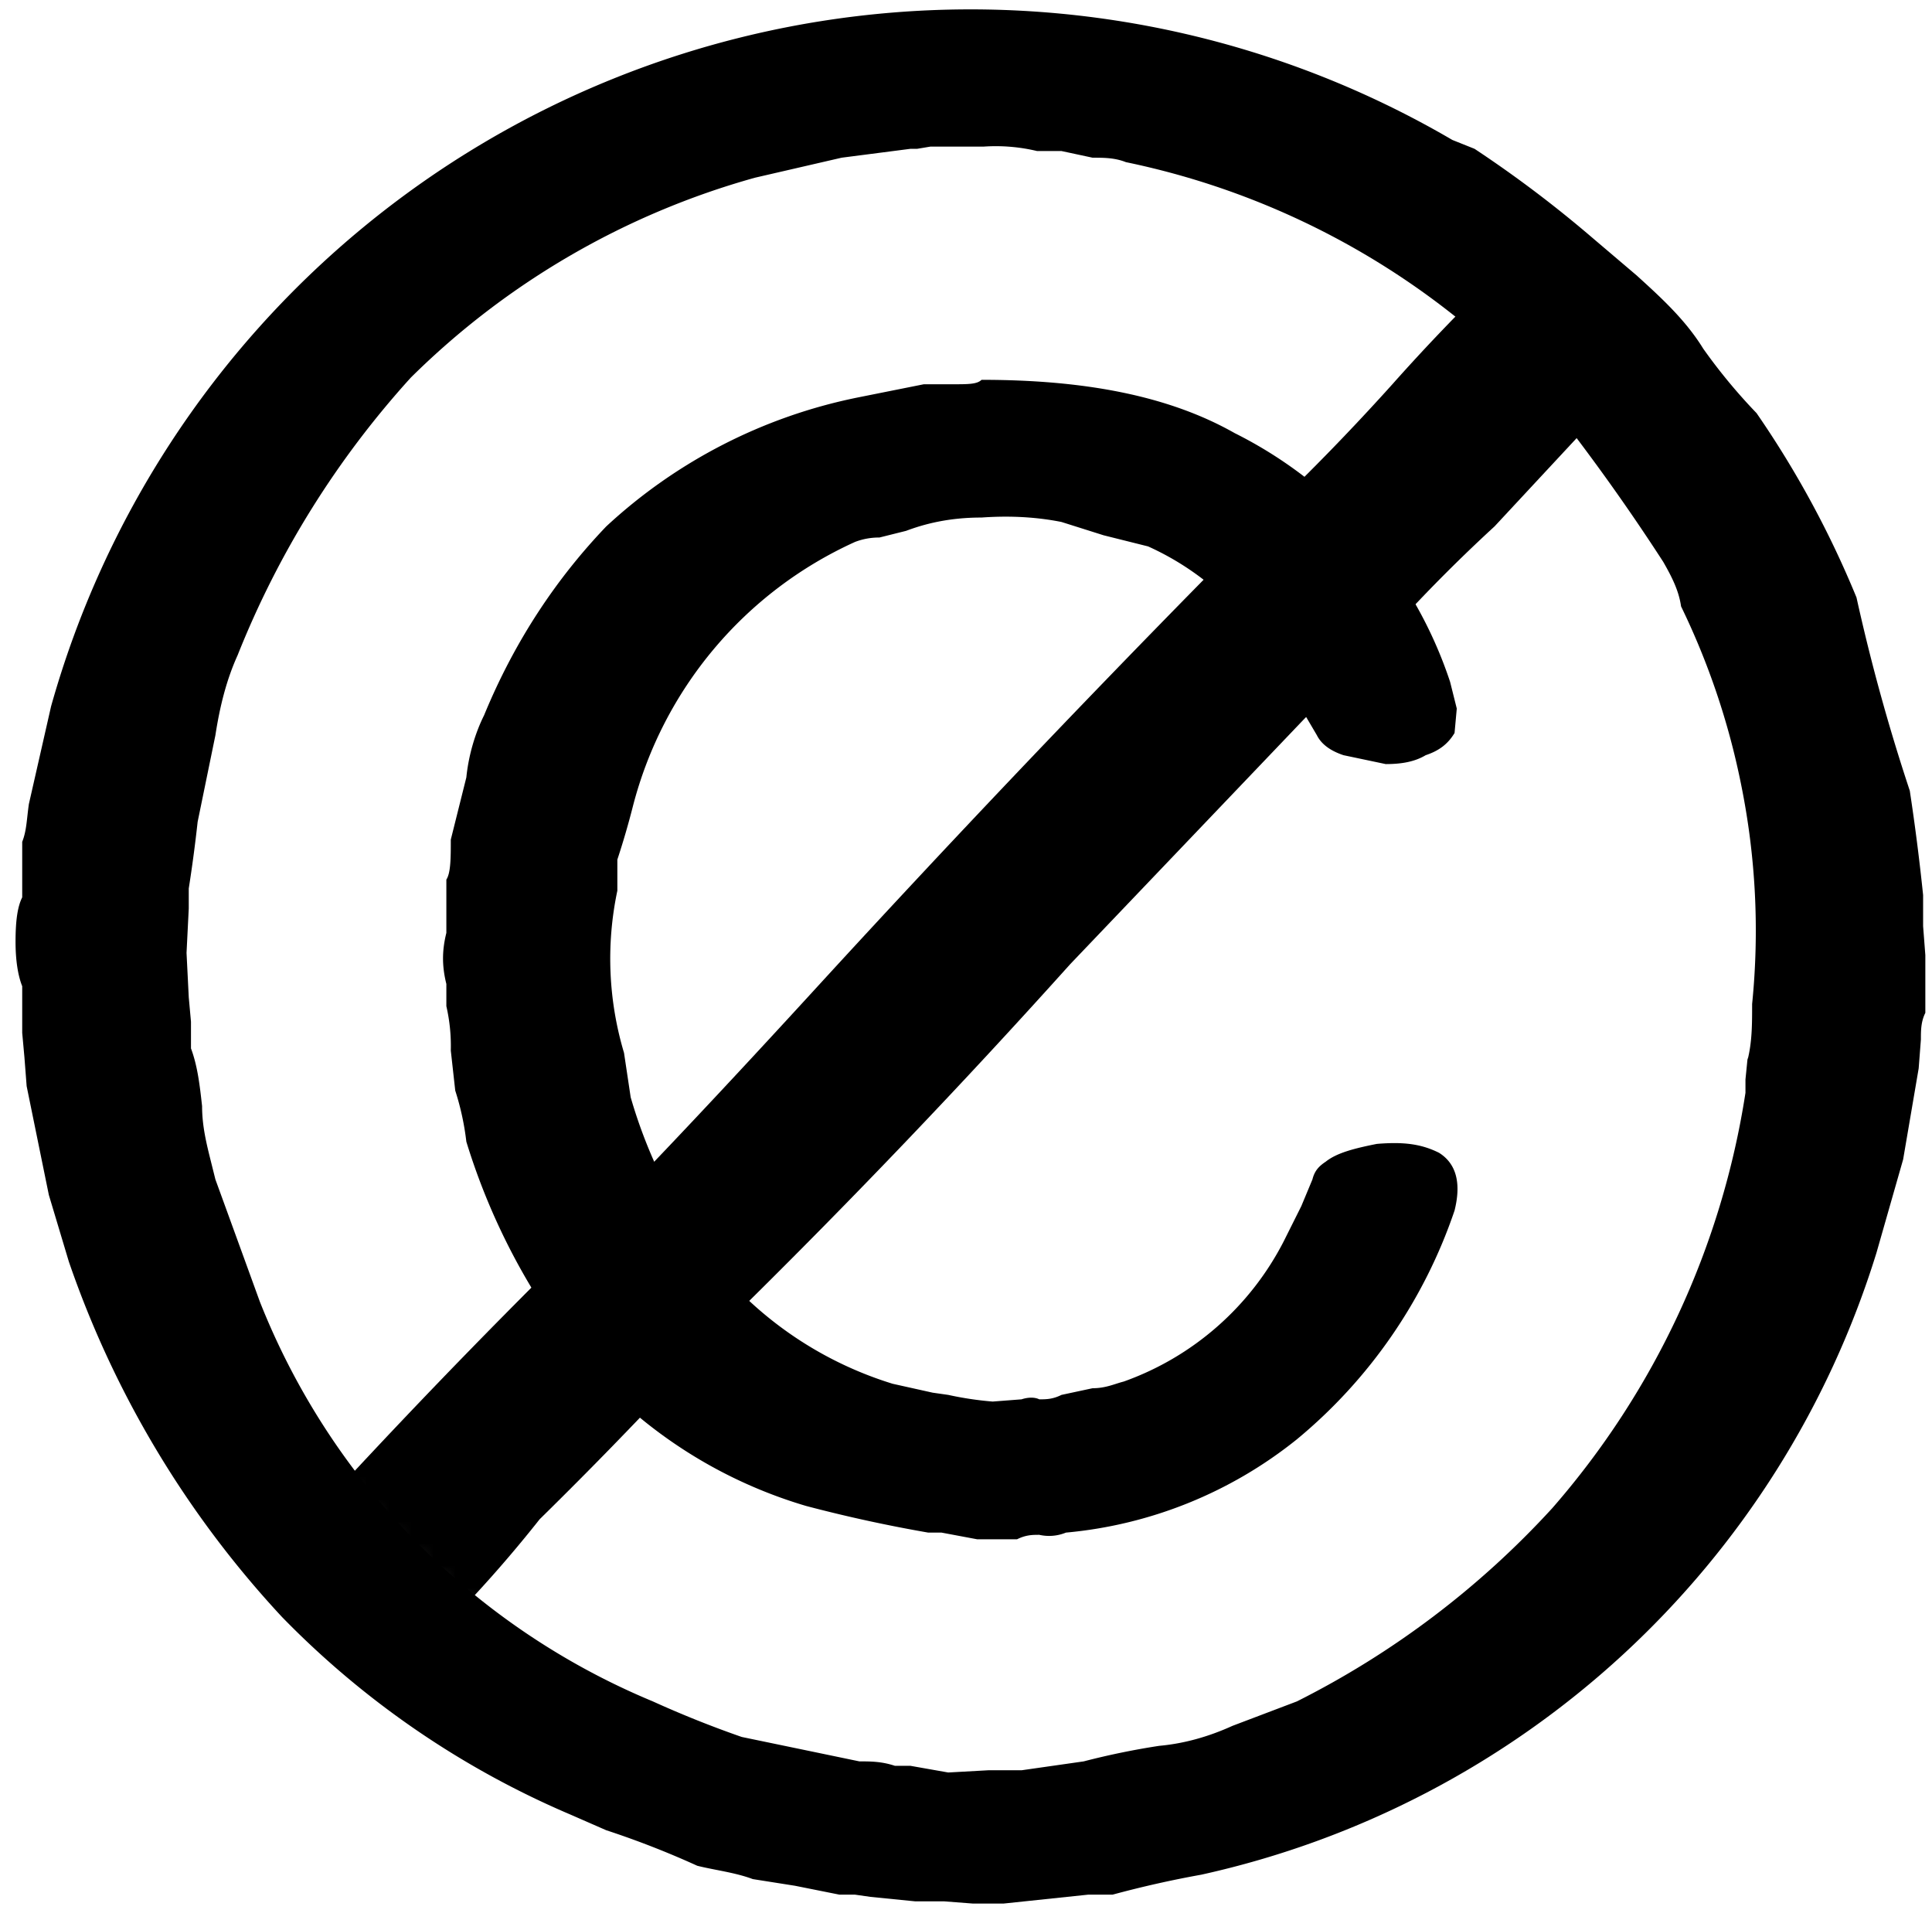 <svg xmlns="http://www.w3.org/2000/svg" fill="none" viewBox="0 0 87 86">
  <g clip-path="url(#a)">
    <path fill="#000" d="m86.6 41.7.1 1.3v2.6c-.2.4-.2.8-.2 1.2l-.1 1.3-.7 4.1-1.2 4.2a41.1 41.1 0 0 1-30.4 28 47.4 47.4 0 0 0-4 .9H49l-3.8.4h-1.4l-1.3-.1h-1.3l-1-.1-1-.1-.7-.1h-.7l-2-.4-1.9-.3c-.8-.3-1.7-.4-2.5-.6a40 40 0 0 0-4.1-1.6l-1.6-.7a40 40 0 0 1-13-8.9 44.9 44.9 0 0 1-9.6-16l-.9-3a48865.9 48865.9 0 0 0-1-4.9l-.1-1.3-.1-1.1v-2.1c-.2-.5-.3-1.2-.3-2 0-1 .1-1.6.3-2v-2.5c.2-.5.2-1 .3-1.7l1-4.4A43 43 0 0 1 65.4 6.3l1 .4a53.7 53.7 0 0 1 5.3 4 9150.5 9150.5 0 0 0 2 1.7c1.1 1 2.2 2 3 3.3a25.2 25.2 0 0 0 2.4 2.9 44 44 0 0 1 4.5 8.3 87.4 87.4 0 0 0 2.4 8.7 99 99 0 0 1 .6 4.7v1.4Zm-7.9 6c.2-.8.2-1.6.2-2.5a33 33 0 0 0-.5-9.9 33.3 33.3 0 0 0-2.7-8c-.1-.7-.4-1.3-.8-2a93.5 93.5 0 0 0-5-7c-.4-.6-.9-1-1.4-1.4a35.3 35.3 0 0 0-17.8-9.6c-.5-.2-1-.2-1.5-.2l-1.4-.3h-1.1a8 8 0 0 0-2.4-.2h-2.4l-.6.1H41l-3.1.4L34 8a35.6 35.6 0 0 0-15.5 9 41.3 41.3 0 0 0-7.8 12.5c-.5 1.1-.8 2.3-1 3.6L8.9 37a64.9 64.9 0 0 1-.4 3v.9l-.1 2 .1 2 .1 1.1v1.2c.3.8.4 1.7.5 2.6 0 .9.2 1.7.4 2.5l.2.8a5511.8 5511.8 0 0 1 2 5.5 32.4 32.4 0 0 0 17.7 18 47.4 47.4 0 0 0 4 1.6 12216.2 12216.2 0 0 1 5.3 1.1c.5 0 1 0 1.6.2h.7l1.7.3 1.8-.1H46l2.8-.4a34 34 0 0 1 3.4-.7c1.1-.1 2.2-.4 3.3-.9l2.9-1.1a39.8 39.8 0 0 0 11.5-8.7 37 37 0 0 0 8.7-18.7v-.6l.1-1Zm-50.9-9v1.4a14.8 14.8 0 0 0 .3 7.3l.3 2a22.5 22.5 0 0 0 4.2 8 16.7 16.7 0 0 0 7.6 4.9l1.8.4.7.1a15 15 0 0 0 2 .3L46 63c.3-.1.6-.1.8 0 .3 0 .6 0 1-.2l1.4-.3c.6 0 1-.2 1.4-.3a13 13 0 0 0 7.2-6.3l.8-1.6.5-1.2c.1-.4.3-.6.6-.8.5-.4 1.3-.6 2.3-.8 1.2-.1 2 0 2.8.4.8.5 1 1.4.7 2.6a22.9 22.9 0 0 1-7.1 10.3A19.4 19.4 0 0 1 48 69a2 2 0 0 1-1.2.1c-.3 0-.6 0-1 .2H44l-1.6-.3h-.6a65.4 65.4 0 0 1-5.5-1.2 21.2 21.2 0 0 1-9.8-6.2A29.6 29.6 0 0 1 21 51.4a12 12 0 0 0-.5-2.3l-.2-1.8a8 8 0 0 0-.2-2v-1c-.2-.8-.2-1.5 0-2.3v-2.4c.2-.3.2-1 .2-1.8L21 35c.1-1 .4-2 .8-2.8 1.4-3.4 3.3-6.2 5.5-8.5a23.5 23.5 0 0 1 11.3-5.8l3-.6h1.3c.7 0 1.1 0 1.3-.2 4.6 0 8.4.7 11.4 2.4a19.3 19.3 0 0 1 9.7 11.2l.3 1.2-.1 1.1c-.3.5-.7.8-1.3 1-.5.3-1.1.4-1.8.4l-1.9-.4c-.6-.2-1-.5-1.2-.9l-1-1.7-1-1.8a12.5 12.5 0 0 0-5.6-5l-2-.5-1.9-.6c-1-.2-2.2-.3-3.6-.2-1.5 0-2.6.3-3.4.6l-1.2.3a3 3 0 0 0-1.1.2 18 18 0 0 0-10 11.9 36 36 0 0 1-.7 2.4Z"/>
    <mask id="b" width="77" height="77" x="6" y="4" maskUnits="userSpaceOnUse" style="mask-type:alpha">
      <circle cx="44.5" cy="42.5" r="38.5" fill="#D9D9D9"/>
    </mask>
    <g mask="url(#b)">
      <path fill="#000" d="M74.3 8.9c.8.2 1.6.5 2.3.9.7.4 1.1 1 1.2 1.6.1.7-.2 1.4-1 2l-1.5 1.7a91.5 91.5 0 0 0-4 4.3l-4 4.3A71.8 71.8 0 0 0 63 28l-4.3 4.4-10.5 11a355 355 0 0 1-15 15.7 206 206 0 0 1-8.9 9.3 58.3 58.3 0 0 1-6.1 6.6c-.6.8-1.3 1.2-2.1 1.4a6 6 0 0 1-2.8-.3 5 5 0 0 1-2.6-1.4c-.3-.4-.5-.8-.5-1.3 0-.4.1-.8.4-1.2a62.3 62.3 0 0 0 2-2.3 329 329 0 0 1 11.4-12c4.5-4.5 8.8-9.1 13.1-13.8a715.2 715.2 0 0 1 17.1-18l3.9-4a105 105 0 0 0 4.6-4.8 90 90 0 0 1 4.7-4.9c.7-.6 1.4-1.4 2-2.2.8-.9 1.6-1.4 2.4-1.6.3-.1.8 0 1.6 0 .1 0 .3 0 .3.2h.5Z"/>
    </g>
  </g>
  <defs>
    <clipPath id="a">
      <path fill="#fff" d="M0 0h87v86H0z"/>
    </clipPath>
  </defs>
</svg>
